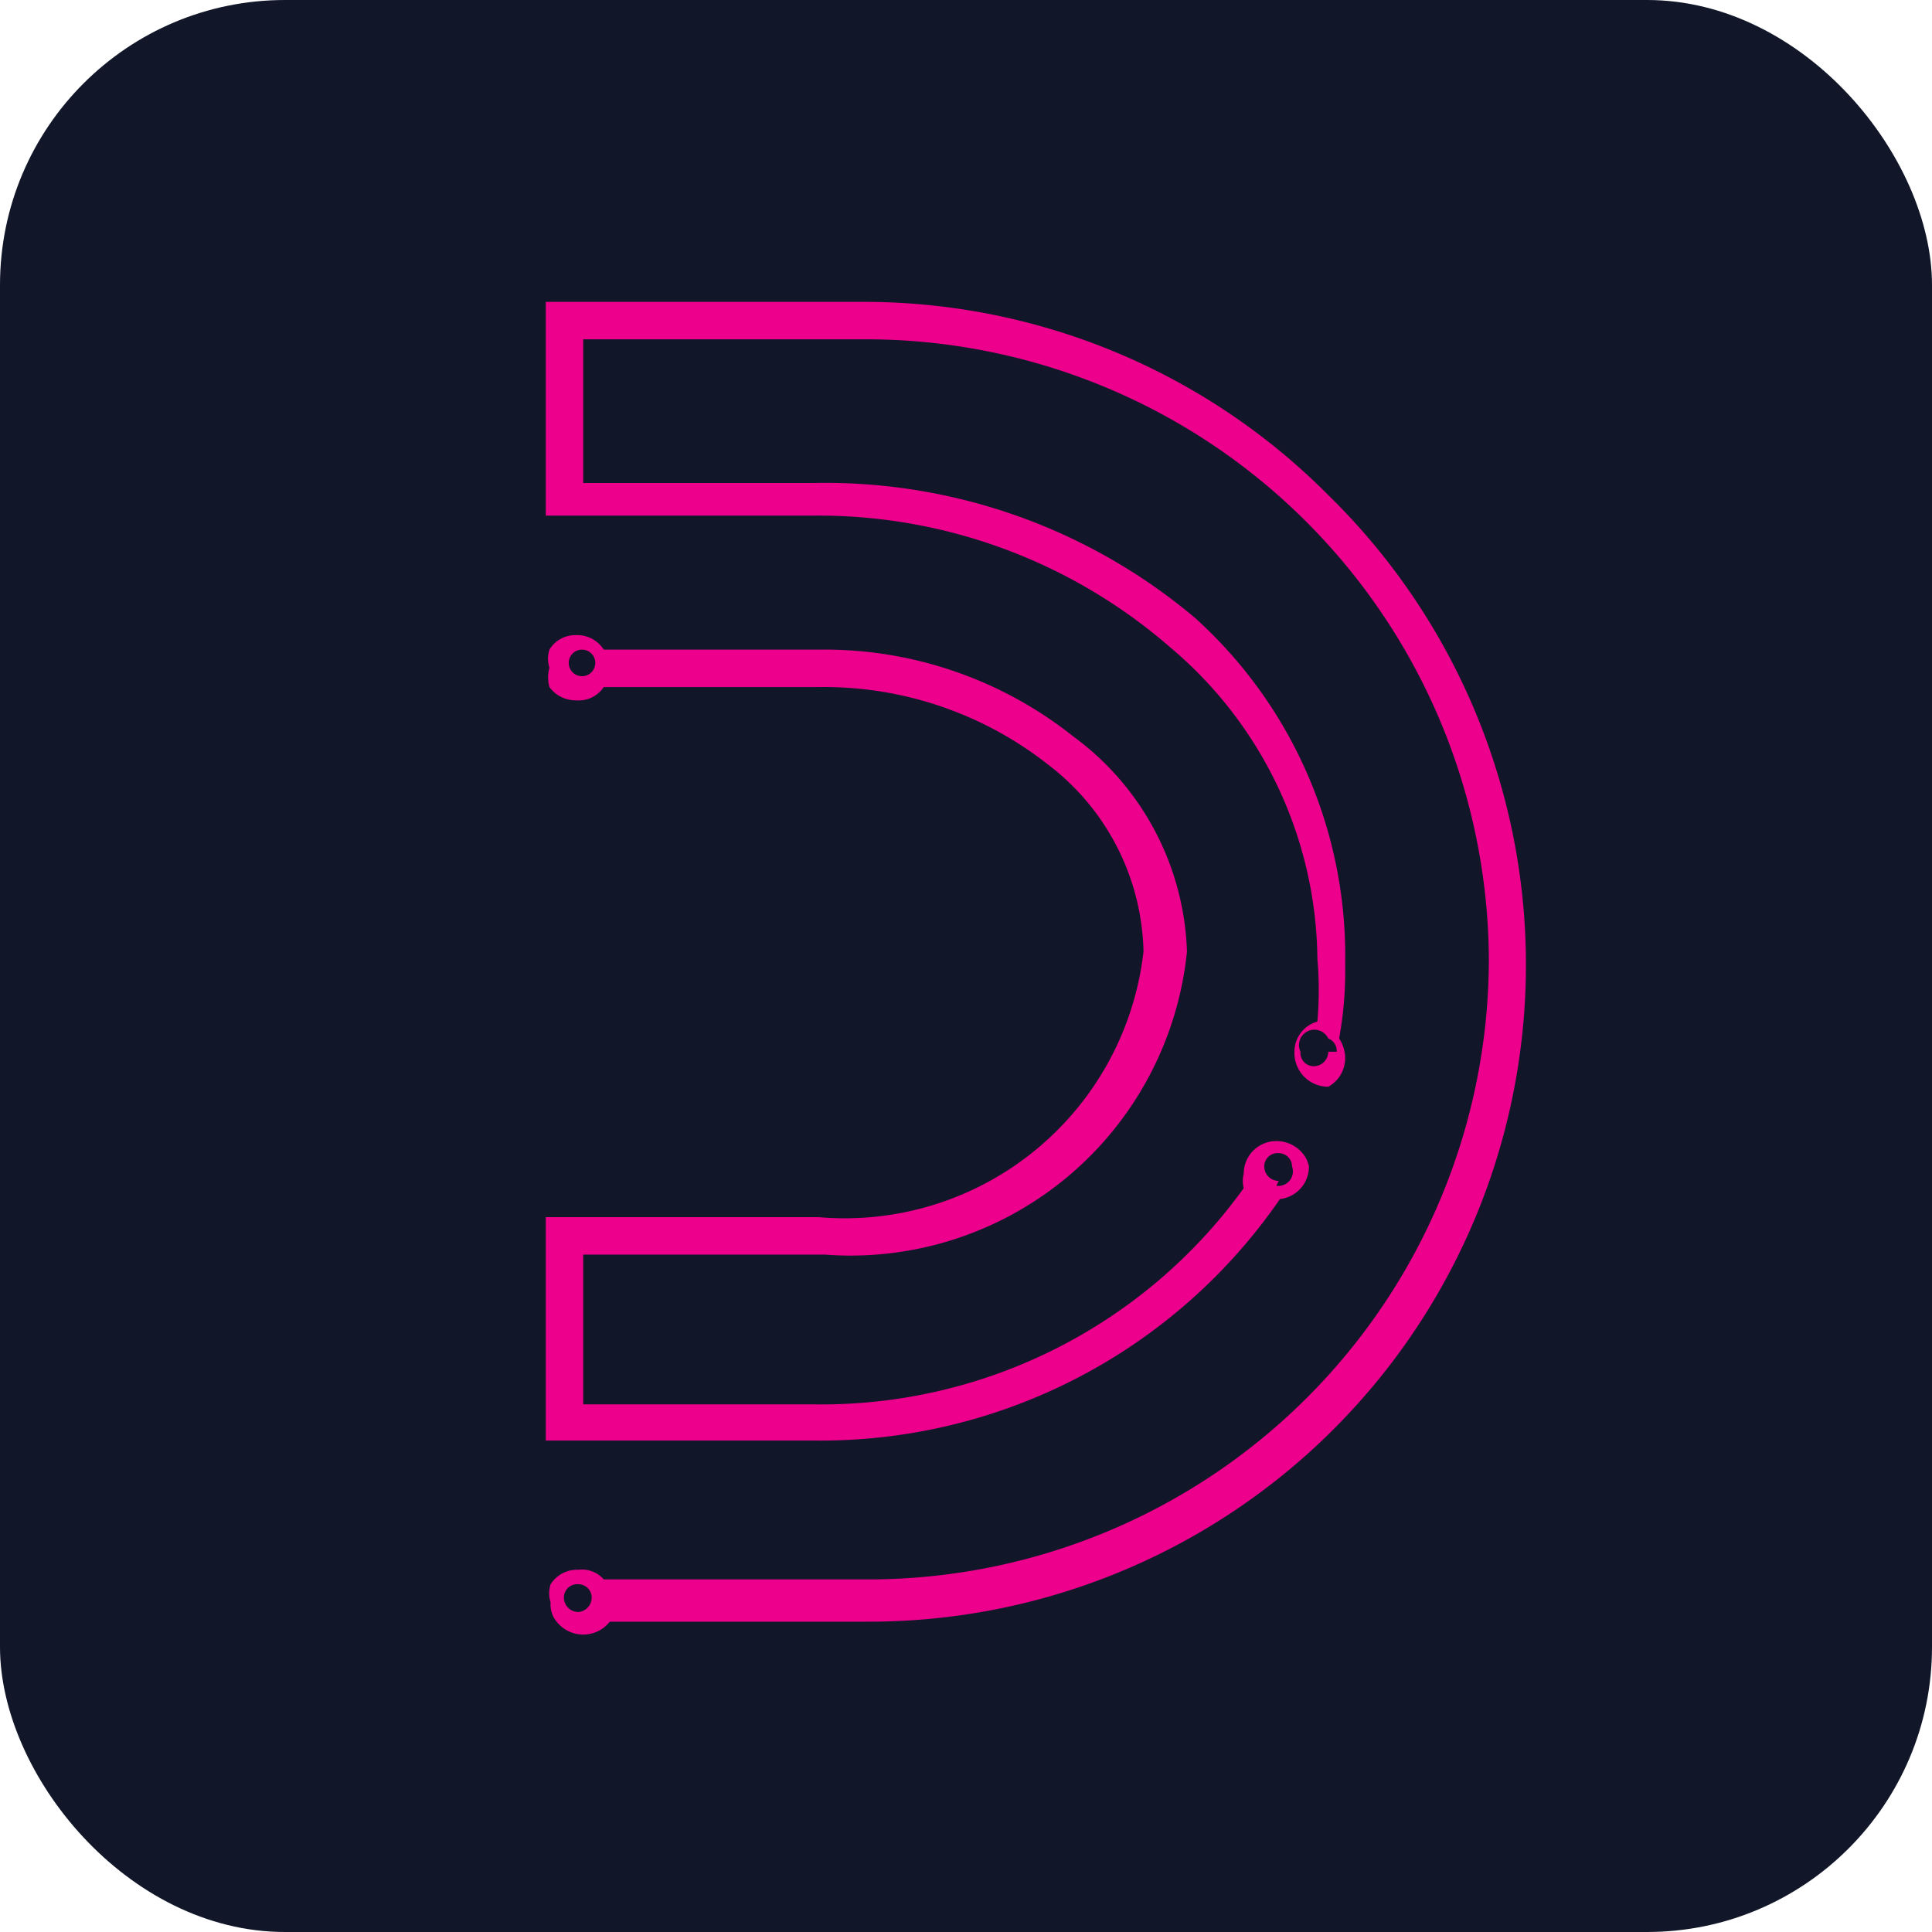 <svg id="Layer_1" data-name="Layer 1" xmlns="http://www.w3.org/2000/svg" viewBox="0 0 16 16"><defs><style>.cls-1{fill:#111729;}.cls-2{fill:#ec008c;}</style></defs><title>Untitled-5werw</title><rect class="cls-1" width="16" height="16" rx="2.36"/><path class="cls-2" d="M10.82,9.6v0a.28.28,0,0,0-.24-.15.27.27,0,0,0-.28.27.24.24,0,0,0,0,.12,4.31,4.31,0,0,1-3.58,1.79H4.83V10.39h2a2.8,2.8,0,0,0,3-2.51A2.3,2.3,0,0,0,8.89,6.1a3.31,3.31,0,0,0-2.11-.72H5a.26.26,0,0,0-.23-.12.25.25,0,0,0-.22.12.25.25,0,0,0,0,.15.3.3,0,0,0,0,.16.27.27,0,0,0,.22.11A.25.25,0,0,0,5,5.69H6.78a3,3,0,0,1,1.91.65,2,2,0,0,1,.78,1.54,2.49,2.49,0,0,1-2.69,2.2H4.52v1.85H6.74a4.62,4.62,0,0,0,3.86-2,.27.27,0,0,0,.24-.27A.3.3,0,0,0,10.82,9.6Zm-6-4a.11.11,0,0,1,0-.22.11.11,0,1,1,0,.22Zm5.77,4.18a.12.12,0,0,1-.12-.12.11.11,0,0,1,.12-.11.11.11,0,0,1,.11.11A.12.12,0,0,1,10.57,9.82Z"/><path class="cls-2" d="M11,4.1A5.42,5.42,0,0,0,7.19,2.5H4.52V4.27H6.74A4.44,4.44,0,0,1,9.69,5.36a3.41,3.41,0,0,1,1.22,2.58,3,3,0,0,1,0,.52.26.26,0,0,0-.19.25A.28.28,0,0,0,11,9L11,9h0l0,0a.27.27,0,0,0,.14-.24.3.3,0,0,0-.05-.16,3.08,3.08,0,0,0,.05-.61A3.77,3.77,0,0,0,9.9,5.12,4.75,4.75,0,0,0,6.74,4H4.83V2.81H7.19a5.16,5.16,0,0,1,5.14,5.13,5.14,5.14,0,0,1-5.14,5.14H5A.24.24,0,0,0,4.79,13a.26.26,0,0,0-.23.12.24.24,0,0,0,0,.15.22.22,0,0,0,.05.16.28.28,0,0,0,.44,0H7.19A5.44,5.44,0,0,0,11,4.1Zm0,4.61a.12.12,0,0,1-.12.12.11.11,0,0,1-.11-.12A.11.11,0,0,1,11,8.6.11.11,0,0,1,11.07,8.71ZM4.79,13.35a.12.12,0,0,1-.12-.12.11.11,0,0,1,.12-.11.11.11,0,0,1,.11.11A.12.12,0,0,1,4.79,13.35Z"/></svg>